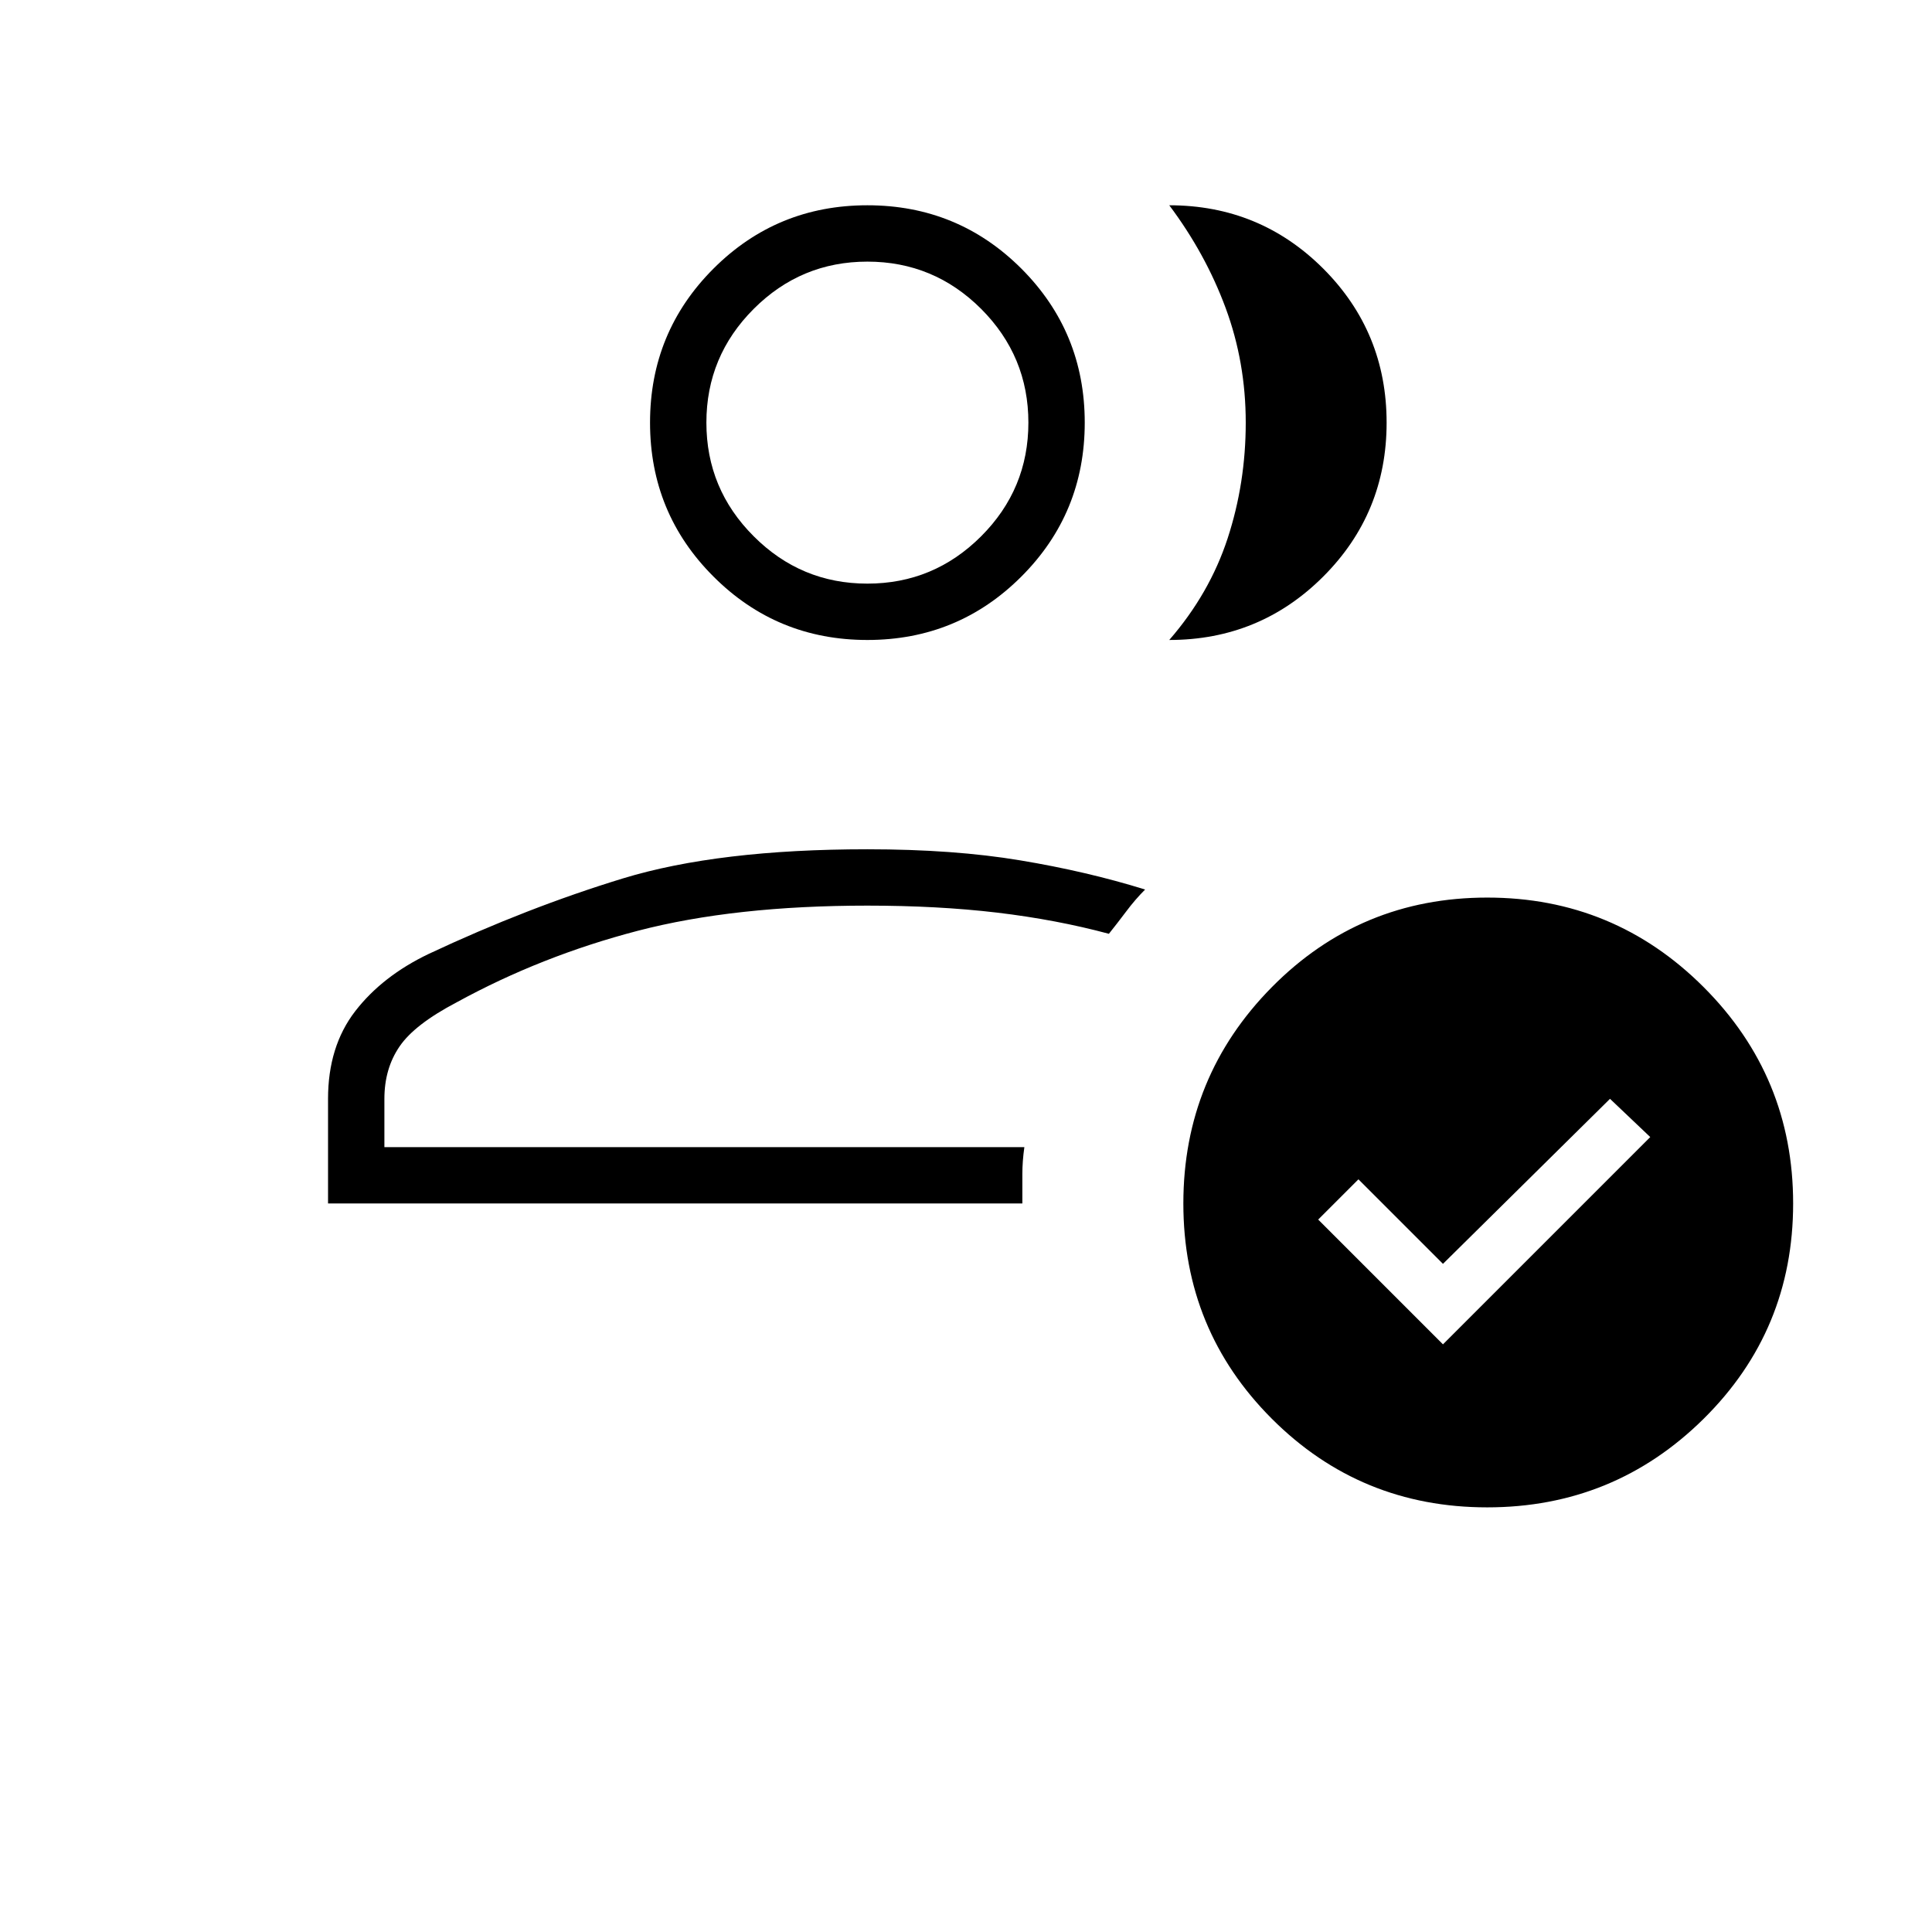 <svg xmlns="http://www.w3.org/2000/svg" height="24" width="24"><path d="M4.075 14.95v-1.3q0-.65.337-1.088.338-.437.913-.712 1.225-.575 2.413-.938 1.187-.362 3.037-.362 1.075 0 1.9.138.825.137 1.55.362-.125.125-.237.275-.113.15-.213.275-.65-.175-1.388-.263-.737-.087-1.612-.087-1.65 0-2.85.312-1.2.313-2.25.888-.525.275-.712.55-.188.275-.188.65v.6h7.95q-.025.175-.025.337v.363Zm.7-.7h7.95Zm6-6.3q-1.125 0-1.912-.788-.788-.787-.788-1.912t.788-1.913q.787-.787 1.912-.787t1.913.787q.787.788.787 1.913t-.787 1.912q-.788.788-1.913.788Zm0-.7q.825 0 1.413-.588.587-.587.587-1.412t-.587-1.413q-.588-.587-1.413-.587-.825 0-1.412.587-.588.588-.588 1.413 0 .825.588 1.412.587.588 1.412.588Zm0-2Zm6.45 0q0 1.125-.787 1.912-.788.788-1.913.788.5-.575.725-1.262.225-.688.225-1.438t-.25-1.425q-.25-.675-.7-1.275 1.125 0 1.913.787.787.788.787 1.913Zm1.25 13.475q-1.575 0-2.675-1.1-1.1-1.1-1.1-2.675 0-1.575 1.1-2.688 1.1-1.112 2.675-1.112 1.575 0 2.688 1.112 1.112 1.113 1.112 2.688 0 1.575-1.112 2.675-1.113 1.1-2.688 1.1Zm-.55-2.025 2.575-2.575-.5-.475-2.075 2.05-1.05-1.05-.5.5Z"/></svg>